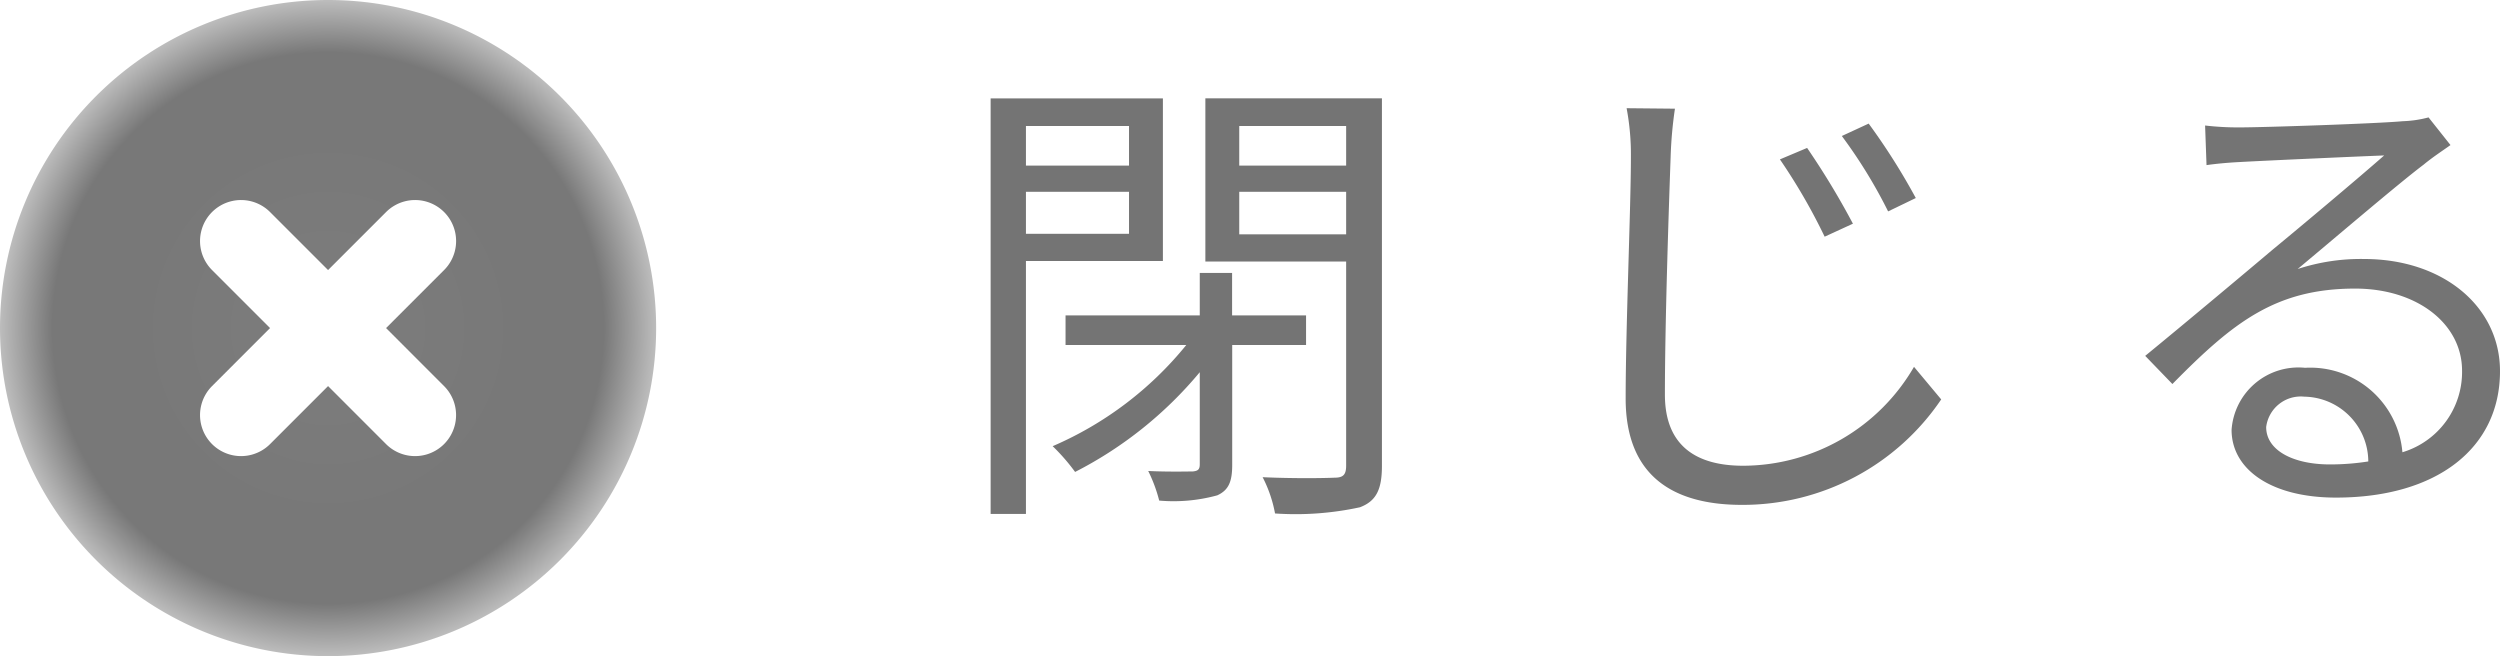 <svg id="グループ_1006" data-name="グループ 1006" xmlns="http://www.w3.org/2000/svg" xmlns:xlink="http://www.w3.org/1999/xlink" width="83.823" height="22" viewBox="0 0 83.823 22">
  <defs>
    <radialGradient id="radial-gradient" cx="0.5" cy="0.5" r="0.5" gradientUnits="objectBoundingBox">
      <stop offset="0" stop-color="#7d7d7d"/>
      <stop offset="0.594" stop-color="#787878"/>
      <stop offset="0.841" stop-color="#787878"/>
      <stop offset="1" stop-color="#bcbcbc"/>
    </radialGradient>
  </defs>
  <g id="Filled">
    <path id="パス_1384" data-name="パス 1384" d="M15,4A11,11,0,1,0,26,15,11,11,0,0,0,15,4Zm3.889,12.945a1.375,1.375,0,0,1-1.945,1.945L15,16.945l-1.945,1.945a1.375,1.375,0,0,1-1.945-1.945L13.055,15l-1.945-1.945a1.375,1.375,0,1,1,1.945-1.945L15,13.055l1.945-1.945a1.375,1.375,0,0,1,1.945,1.945L16.945,15Z" transform="translate(-4 -4)" fill="url(#radial-gradient)"/>
  </g>
  <path id="keikaneiyouhou" d="M6.128-11.776v1.328H2.672v-1.328ZM2.672-8.16V-9.568H6.128V-8.16Zm4.592.912V-12.7H1.488V1.232H2.672v-8.48Zm4.8,2.816v-.992H9.584V-6.848H8.5v1.424H4v.992H8.048A11.754,11.754,0,0,1,3.568-1.04a6.621,6.621,0,0,1,.752.864A13.3,13.3,0,0,0,8.5-3.52V-.432c0,.176-.064.224-.24.24-.192,0-.816.016-1.488-.016a4.987,4.987,0,0,1,.368.992A5.527,5.527,0,0,0,9.088.608c.384-.176.5-.464.5-1.024V-4.432ZM9.824-8.144V-9.568h3.584v1.424Zm3.584-3.632v1.328H9.824v-1.328Zm1.2-.928H8.688v5.472h4.72V-.384c0,.3-.1.4-.384.4C12.7.032,11.664.048,10.608,0a4.382,4.382,0,0,1,.416,1.216,10.141,10.141,0,0,0,2.848-.208c.544-.208.736-.592.736-1.392ZM28.864-11.04l-.912.384a19.581,19.581,0,0,1,1.5,2.592L30.4-8.5A26.047,26.047,0,0,0,28.864-11.04Zm2.064-.816-.9.416a16.692,16.692,0,0,1,1.552,2.528l.928-.448A21.609,21.609,0,0,0,30.928-11.856Zm-6.5-.5-1.616-.016a8.367,8.367,0,0,1,.144,1.632c0,1.664-.176,5.728-.176,8.1,0,2.608,1.6,3.568,3.9,3.568A8.034,8.034,0,0,0,33.36-2.608L32.448-3.7A6.645,6.645,0,0,1,26.72-.384c-1.52,0-2.624-.624-2.624-2.384,0-2.384.128-6.176.192-7.968A13.775,13.775,0,0,1,24.432-12.352ZM44.256-1.68A1.169,1.169,0,0,1,45.536-2.7,2.182,2.182,0,0,1,47.68-.528a8.215,8.215,0,0,1-1.3.1C45.136-.432,44.256-.912,44.256-1.68ZM42.208-11.792l.048,1.328c.336-.048.7-.08,1.056-.1.848-.048,4.048-.192,4.9-.224-.816.72-2.816,2.4-3.712,3.136-.928.784-2.976,2.5-4.3,3.584l.912.944c2.032-2.064,3.456-3.2,6.128-3.2,2.08,0,3.584,1.184,3.584,2.752a2.81,2.81,0,0,1-2,2.736,3.1,3.1,0,0,0-3.264-2.832,2.247,2.247,0,0,0-2.464,2.08c0,1.328,1.328,2.272,3.5,2.272,3.392,0,5.5-1.664,5.5-4.24,0-2.16-1.9-3.76-4.56-3.76a6.77,6.77,0,0,0-2.224.336c1.248-1.04,3.424-2.9,4.224-3.5.288-.24.608-.448.9-.656l-.736-.928a3.773,3.773,0,0,1-.864.128c-.848.08-4.656.208-5.488.208A9.54,9.54,0,0,1,42.208-11.792Z" transform="translate(31.727 16)" fill="#747474"/>
</svg>
